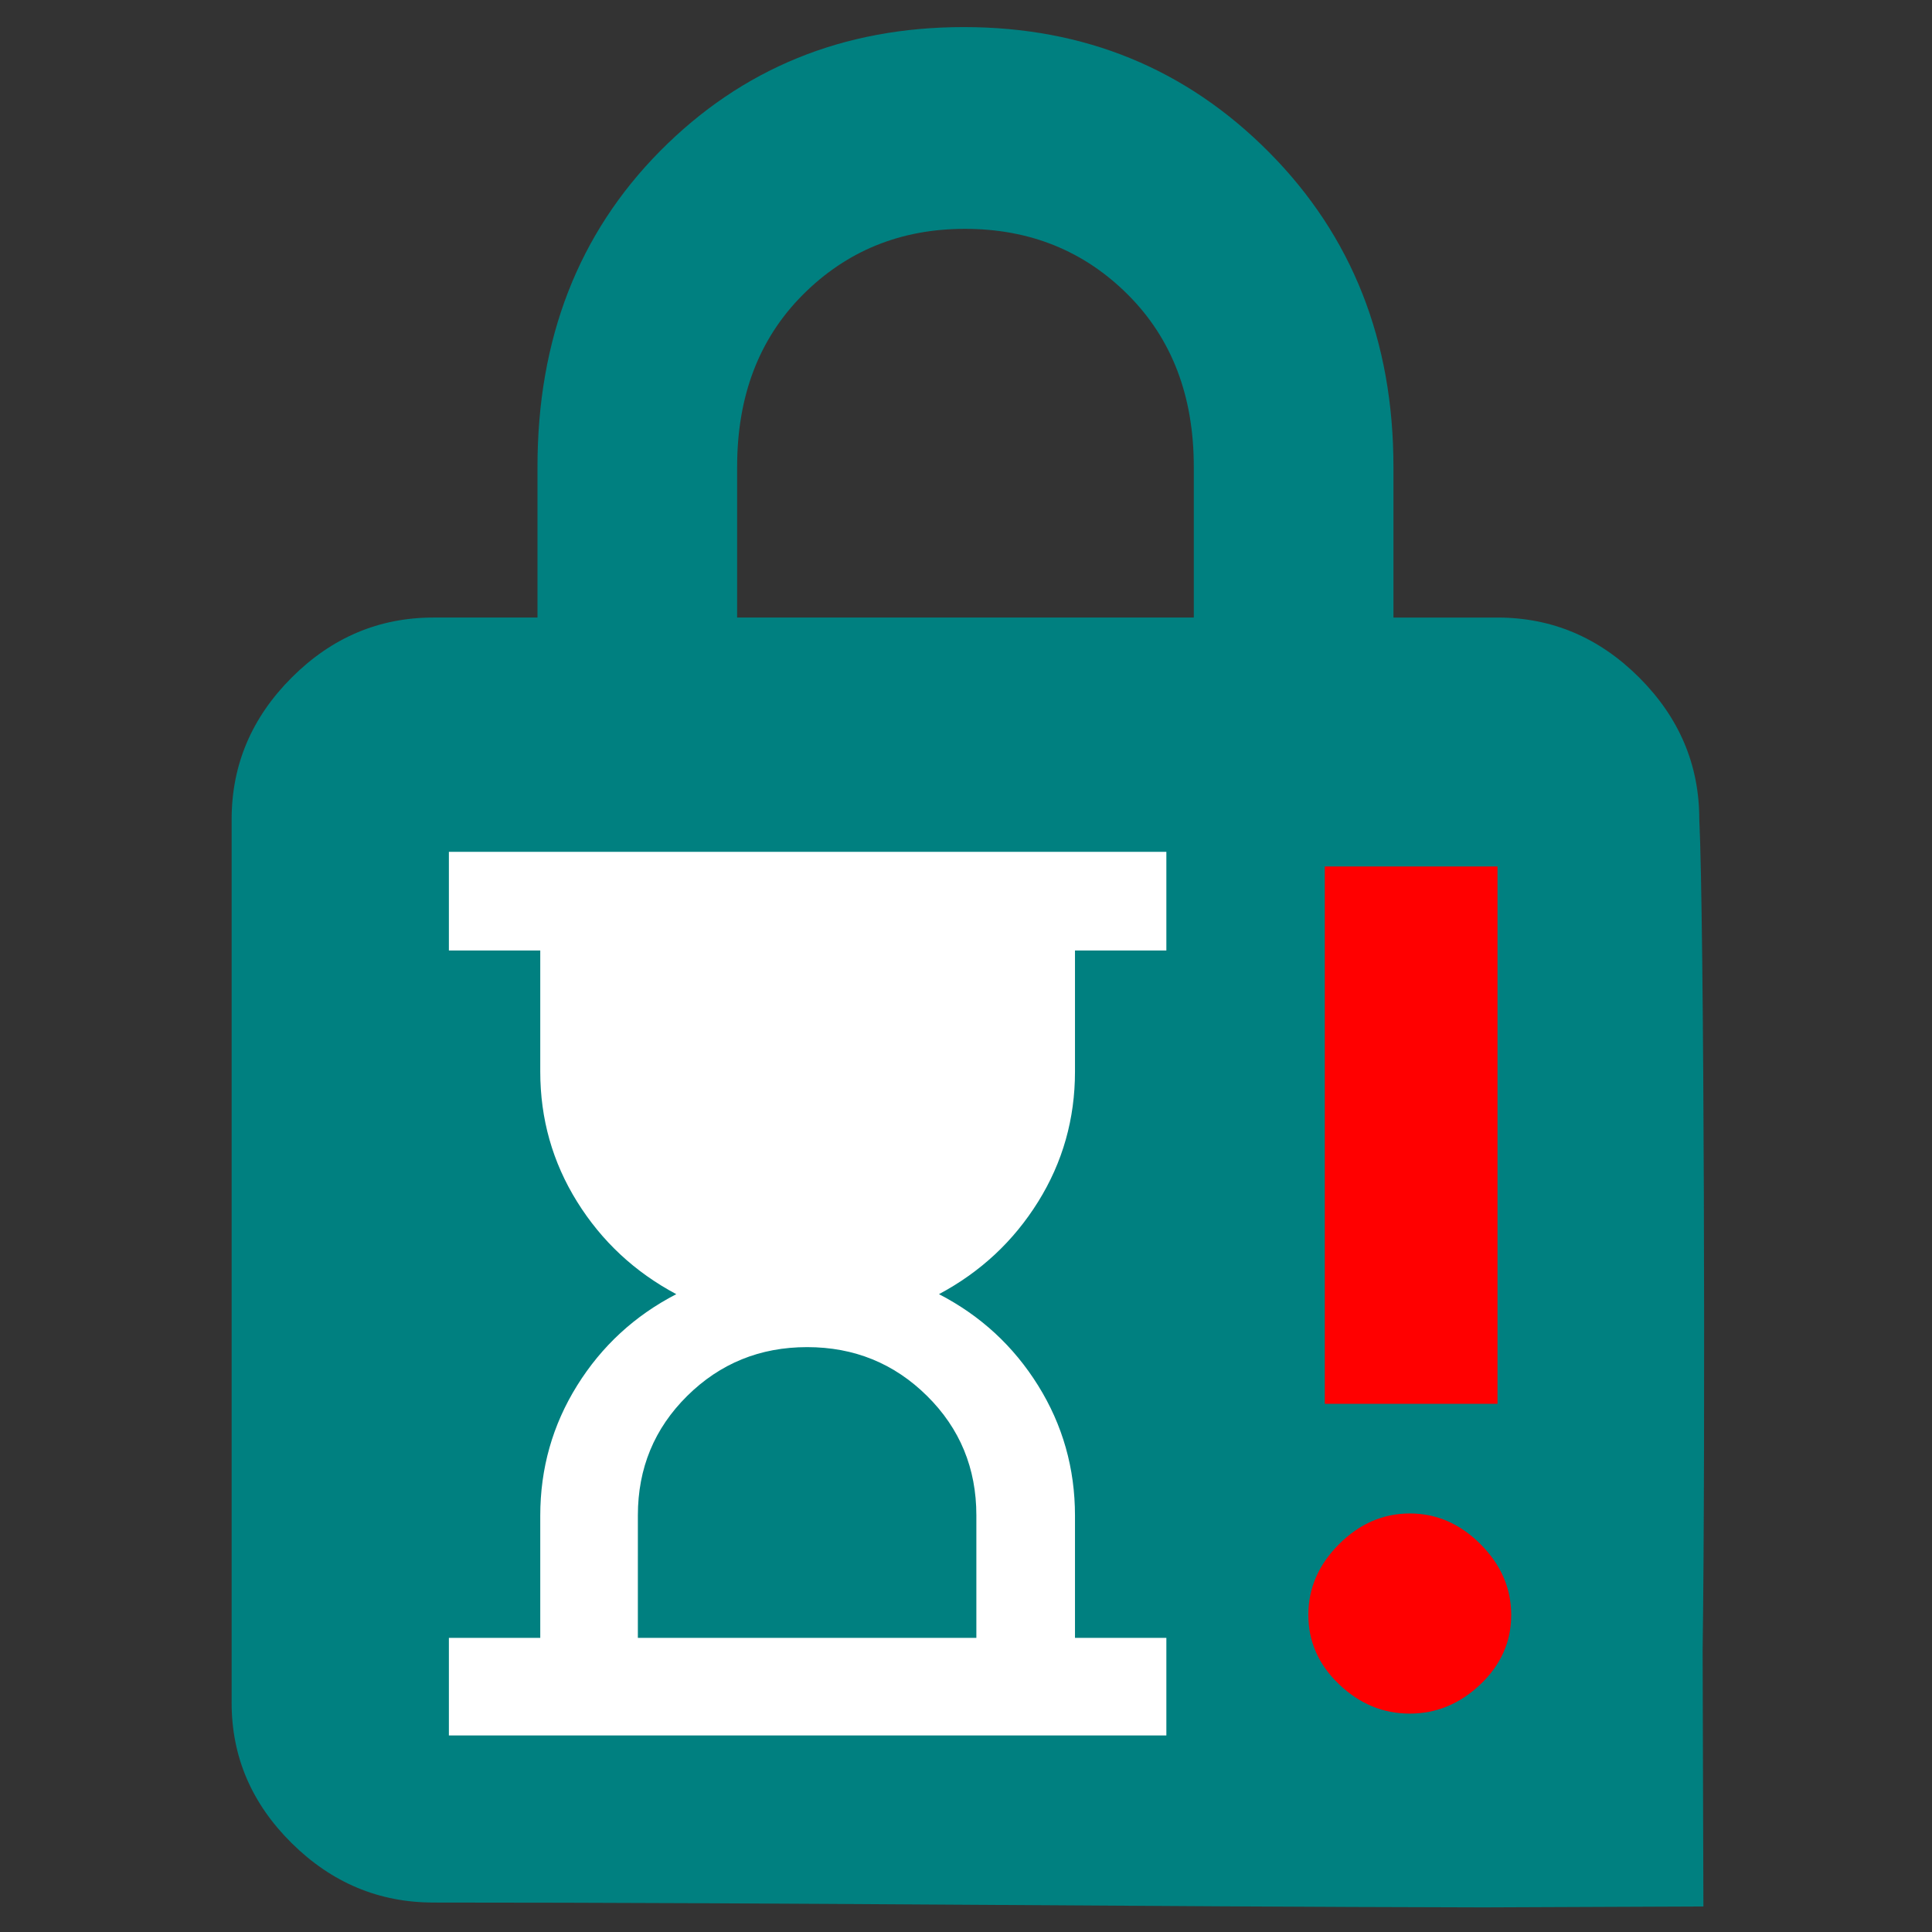 <svg width="48px" height="48px" fill="#e3e3e3" version="1.1" viewBox="0 -960 960 960" xmlns="http://www.w3.org/2000/svg">
 <rect x="0" y="-960" width="960" height="960" fill="#333333" stroke="none"/>
 <g>
  <path d="m366.28-653.15h226.91v-74.932c0-35.179-10.909-63.675-32.727-85.486-21.825-21.811-48.826-32.717-81.001-32.717-31.887 0-58.722 10.906-80.505 32.717-21.783 21.811-32.675 50.307-32.675 85.486zm-150.92 638.51c-27.06 0-50.535-9.84-70.426-29.519-19.89-19.686-29.836-42.915-29.836-69.687v-439.04c0-27.06 9.945-50.535 29.836-70.426 19.89-19.89 43.366-29.836 70.426-29.836h51.714v-74.932c0-63.562 20.32-115.86 60.959-156.9 40.639-41.04 90.946-61.561 150.92-61.561s110.54 20.756 151.7 62.268c41.16 41.512 61.74 93.577 61.74 156.2v74.932h51.714c27.06 0 50.535 9.945 70.426 29.836s29.844 43.366 29.836 70.426c2.362 47.033 3.131 311.16 1.658 413.21l0.383 126.99-109.32 0.445c-173.95-0.354-347.78-2.398-521.73-2.398z" fill="#008080"/>
  <path d="m316.95-146.16h168.2v-60.881q0-35.084-24.507-59.333-24.507-24.249-59.591-24.249t-59.591 24.249q-24.507 24.249-24.507 59.333zm-93.901 48.498v-48.498h45.403v-60.7q0-35.264 18.316-64.673 18.316-29.409 49.272-45.403-30.956-16.51-49.272-45.919-18.316-29.409-18.316-64.673v-60.184h-45.403v-49.014h356.51v49.014h-45.403v60.184q0 35.264-18.316 64.673-18.316 29.409-49.272 45.919 30.956 15.994 49.272 45.403 18.316 29.409 18.316 64.673v60.7h45.403v48.498z" fill="#fff"/>
  <path d="m658.28-262.46h85.823v-267h-85.823zm42.203 153.94c13.259 0 24.979-4.854 35.16-14.563 10.181-9.717 15.271-21.201 15.271-34.452 0-13.259-5.081-24.979-15.244-35.16-10.172-10.181-21.882-15.271-35.133-15.271-13.259 0-24.979 5.081-35.16 15.244-10.181 10.172-15.271 21.882-15.271 35.133 0 13.259 5.081 24.752 15.244 34.479 10.172 9.727 21.882 14.59 35.133 14.59z" fill="#f00"/>
 </g>
</svg>
